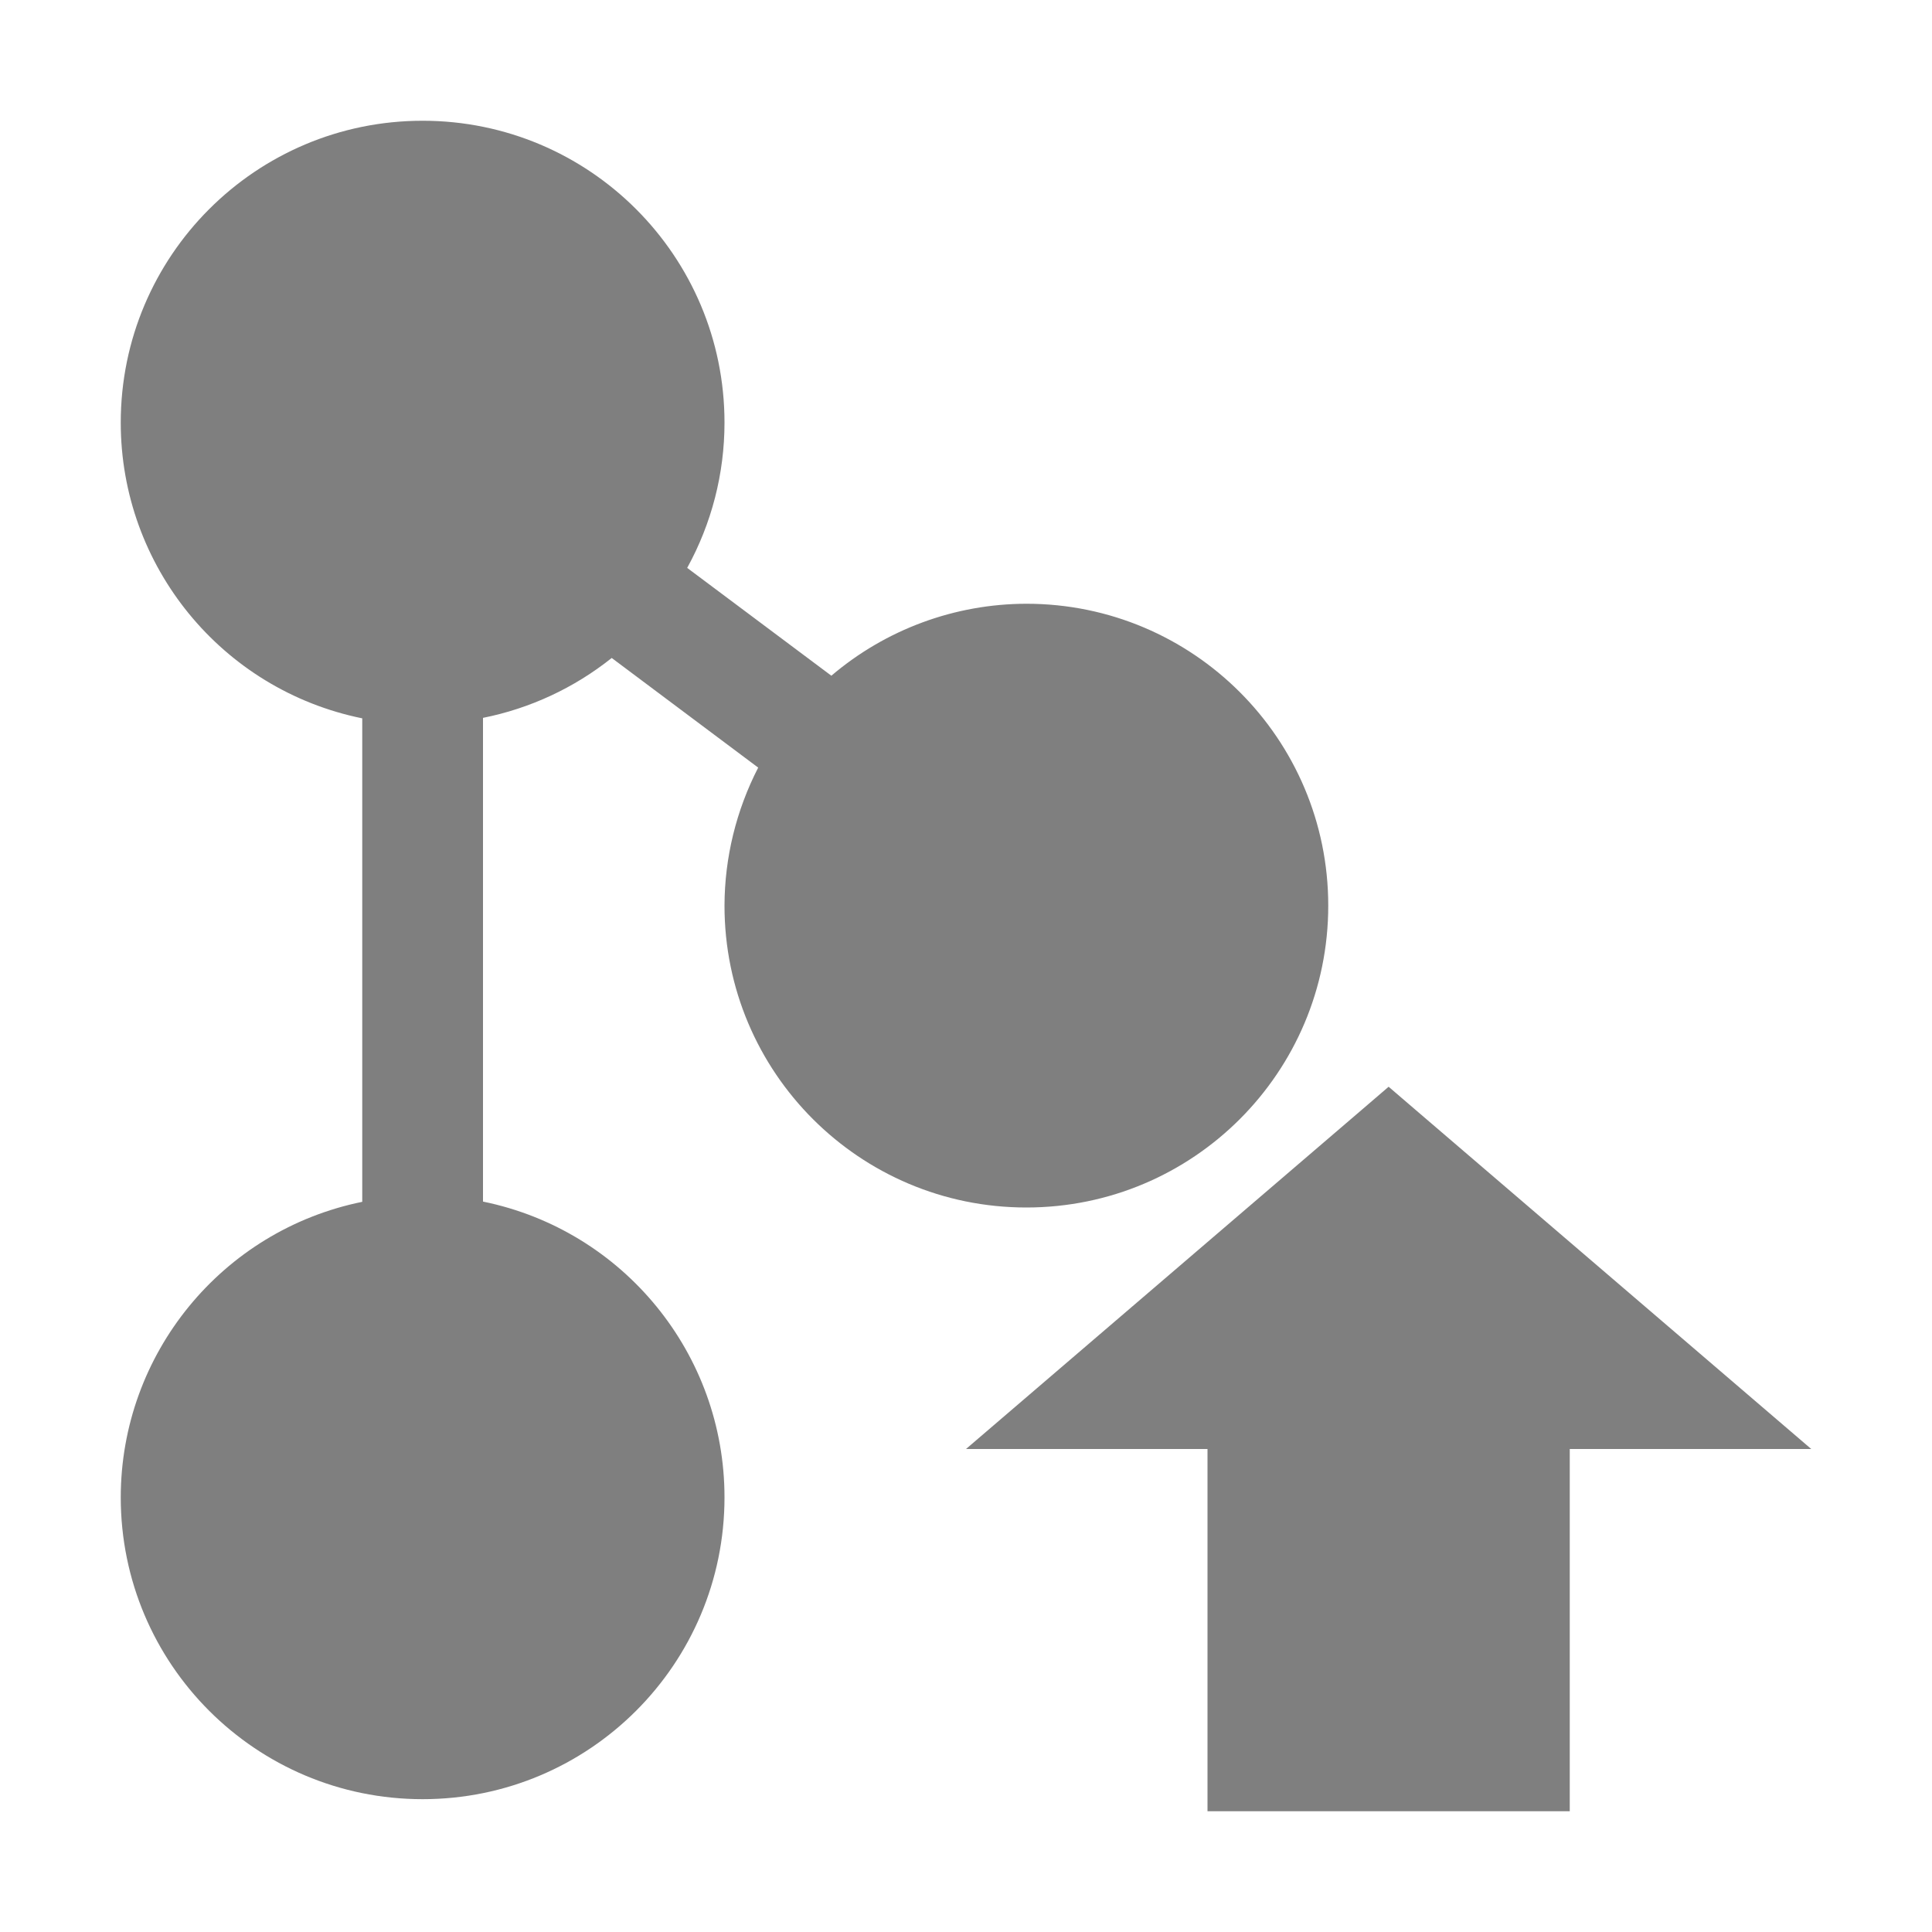 <?xml version="1.0" encoding="UTF-8" standalone="no"?>
<!--Created with Inkscape (http://www.inkscape.org/)-->
<svg xmlns:dc="http://purl.org/dc/elements/1.1/" xmlns:cc="http://creativecommons.org/ns#" xmlns:rdf="http://www.w3.org/1999/02/22-rdf-syntax-ns#" xmlns:svg="http://www.w3.org/2000/svg" xmlns="http://www.w3.org/2000/svg" xmlns:sodipodi="http://sodipodi.sourceforge.net/DTD/sodipodi-0.dtd" xmlns:inkscape="http://www.inkscape.org/namespaces/inkscape" width="16" height="16" id="svg3049" version="1.1" inkscape:version="0.91 r13725" sodipodi:docname="svn-commit.svg" inkscape:export-filename="/home/uri/.kde/share/icons/NITRUX-KDE/16x16/actions/view-right-new.png" inkscape:export-xdpi="30" inkscape:export-ydpi="30" viewBox="0 0 16 16">
    <defs id="defs3051">
        <style type="text/css" id="current-color-scheme">
            .ColorScheme-Text { color:#4d4d4d; } .ColorScheme-Background { color:#eff0f1; } .ColorScheme-Highlight { color:#3daee9; } .ColorScheme-ViewText { color:#31363b; } .ColorScheme-ViewBackground { color:#fcfcfc; } .ColorScheme-ViewHover { color:#93cee9; } .ColorScheme-ViewFocus{ color:#3daee9; } .ColorScheme-ButtonText { color:#31363b; } .ColorScheme-ButtonBackground { color:#eff0f1; } .ColorScheme-ButtonHover { color:#93cee9; } .ColorScheme-ButtonFocus{ color:#3daee9; }
        </style>
    </defs>
    <sodipodi:namedview id="base" pagecolor="#000000" bordercolor="#666666" borderopacity="1.0" inkscape:pageopacity="0.0" inkscape:pageshadow="2" inkscape:zoom="21.31" inkscape:cx="-8.3262774" inkscape:cy="6.519839" inkscape:document-units="px" inkscape:current-layer="layer1" showgrid="false" fit-margin-top="0" fit-margin-left="0" fit-margin-right="0" fit-margin-bottom="0" inkscape:window-width="1600" inkscape:window-height="847" inkscape:window-x="0" inkscape:window-y="30" inkscape:window-maximized="1" inkscape:showpageshadow="false" borderlayer="true" inkscape:snap-bbox="true" showguides="false">
        <inkscape:grid type="xygrid" id="grid4085"/>
        <sodipodi:guide position="2,14" orientation="12,0" id="guide4075"/>
        <sodipodi:guide position="2,2" orientation="0,12" id="guide4077"/>
        <sodipodi:guide position="14,2" orientation="-12,0" id="guide4079"/>
        <sodipodi:guide position="14,14" orientation="0,-12" id="guide4081"/>
    </sodipodi:namedview>
    <g inkscape:label="Capa 1" inkscape:groupmode="layer" id="layer1" transform="translate(-421.714,-531.791)">
        <path style="display:inline;overflow:visible;visibility:visible;fill:#000000;fill-opacity:1;fill-rule:nonzero;stroke:none;stroke-width:2;marker:none;enable-background:accumulate;opacity:0.5" d="M 3.5,1 C 2.119,1 1,2.119 1,3.5 1,4.688 1.836,5.712 3,5.949 L 3,9.953 c -1.163,0.237 -1.999,1.26 -2,2.447 0,1.381 1.119,2.5 2.5,2.5 1.381,0 2.5,-1.119 2.5,-2.5 C 6,11.213 5.164,10.189 4,9.951 L 4,5.945 C 4.39,5.867 4.755,5.697 5.066,5.449 L 6.279,6.357 C 6.097,6.711 6.001,7.102 6,7.5 6,8.881 7.119,10 8.5,10 9.881,10 11,8.881 11,7.5 11,6.119 9.881,5 8.5,5 7.908,5.001 7.336,5.212 6.885,5.596 L 5.691,4.703 C 5.894,4.334 6,3.921 6,3.5 6,2.119 4.881,1 3.5,1 Z m 8,8 L 11.281,9.188 8,12 l 2,0 0,3 3,0 0,-3 2,0 -3.281,-2.812 z" transform="translate(421.714,531.791)" id="path4148" inkscape:connector-curvature="0" sodipodi:nodetypes="sccccsccccccssccccscccccccccc"/>
        <rect style="fill:currentColor;fill-opacity:1;stroke:none" id="rect4035" width="0" height="11" x="404.714" y="534.791" class="ColorScheme-Text"/>
    </g>
</svg>
